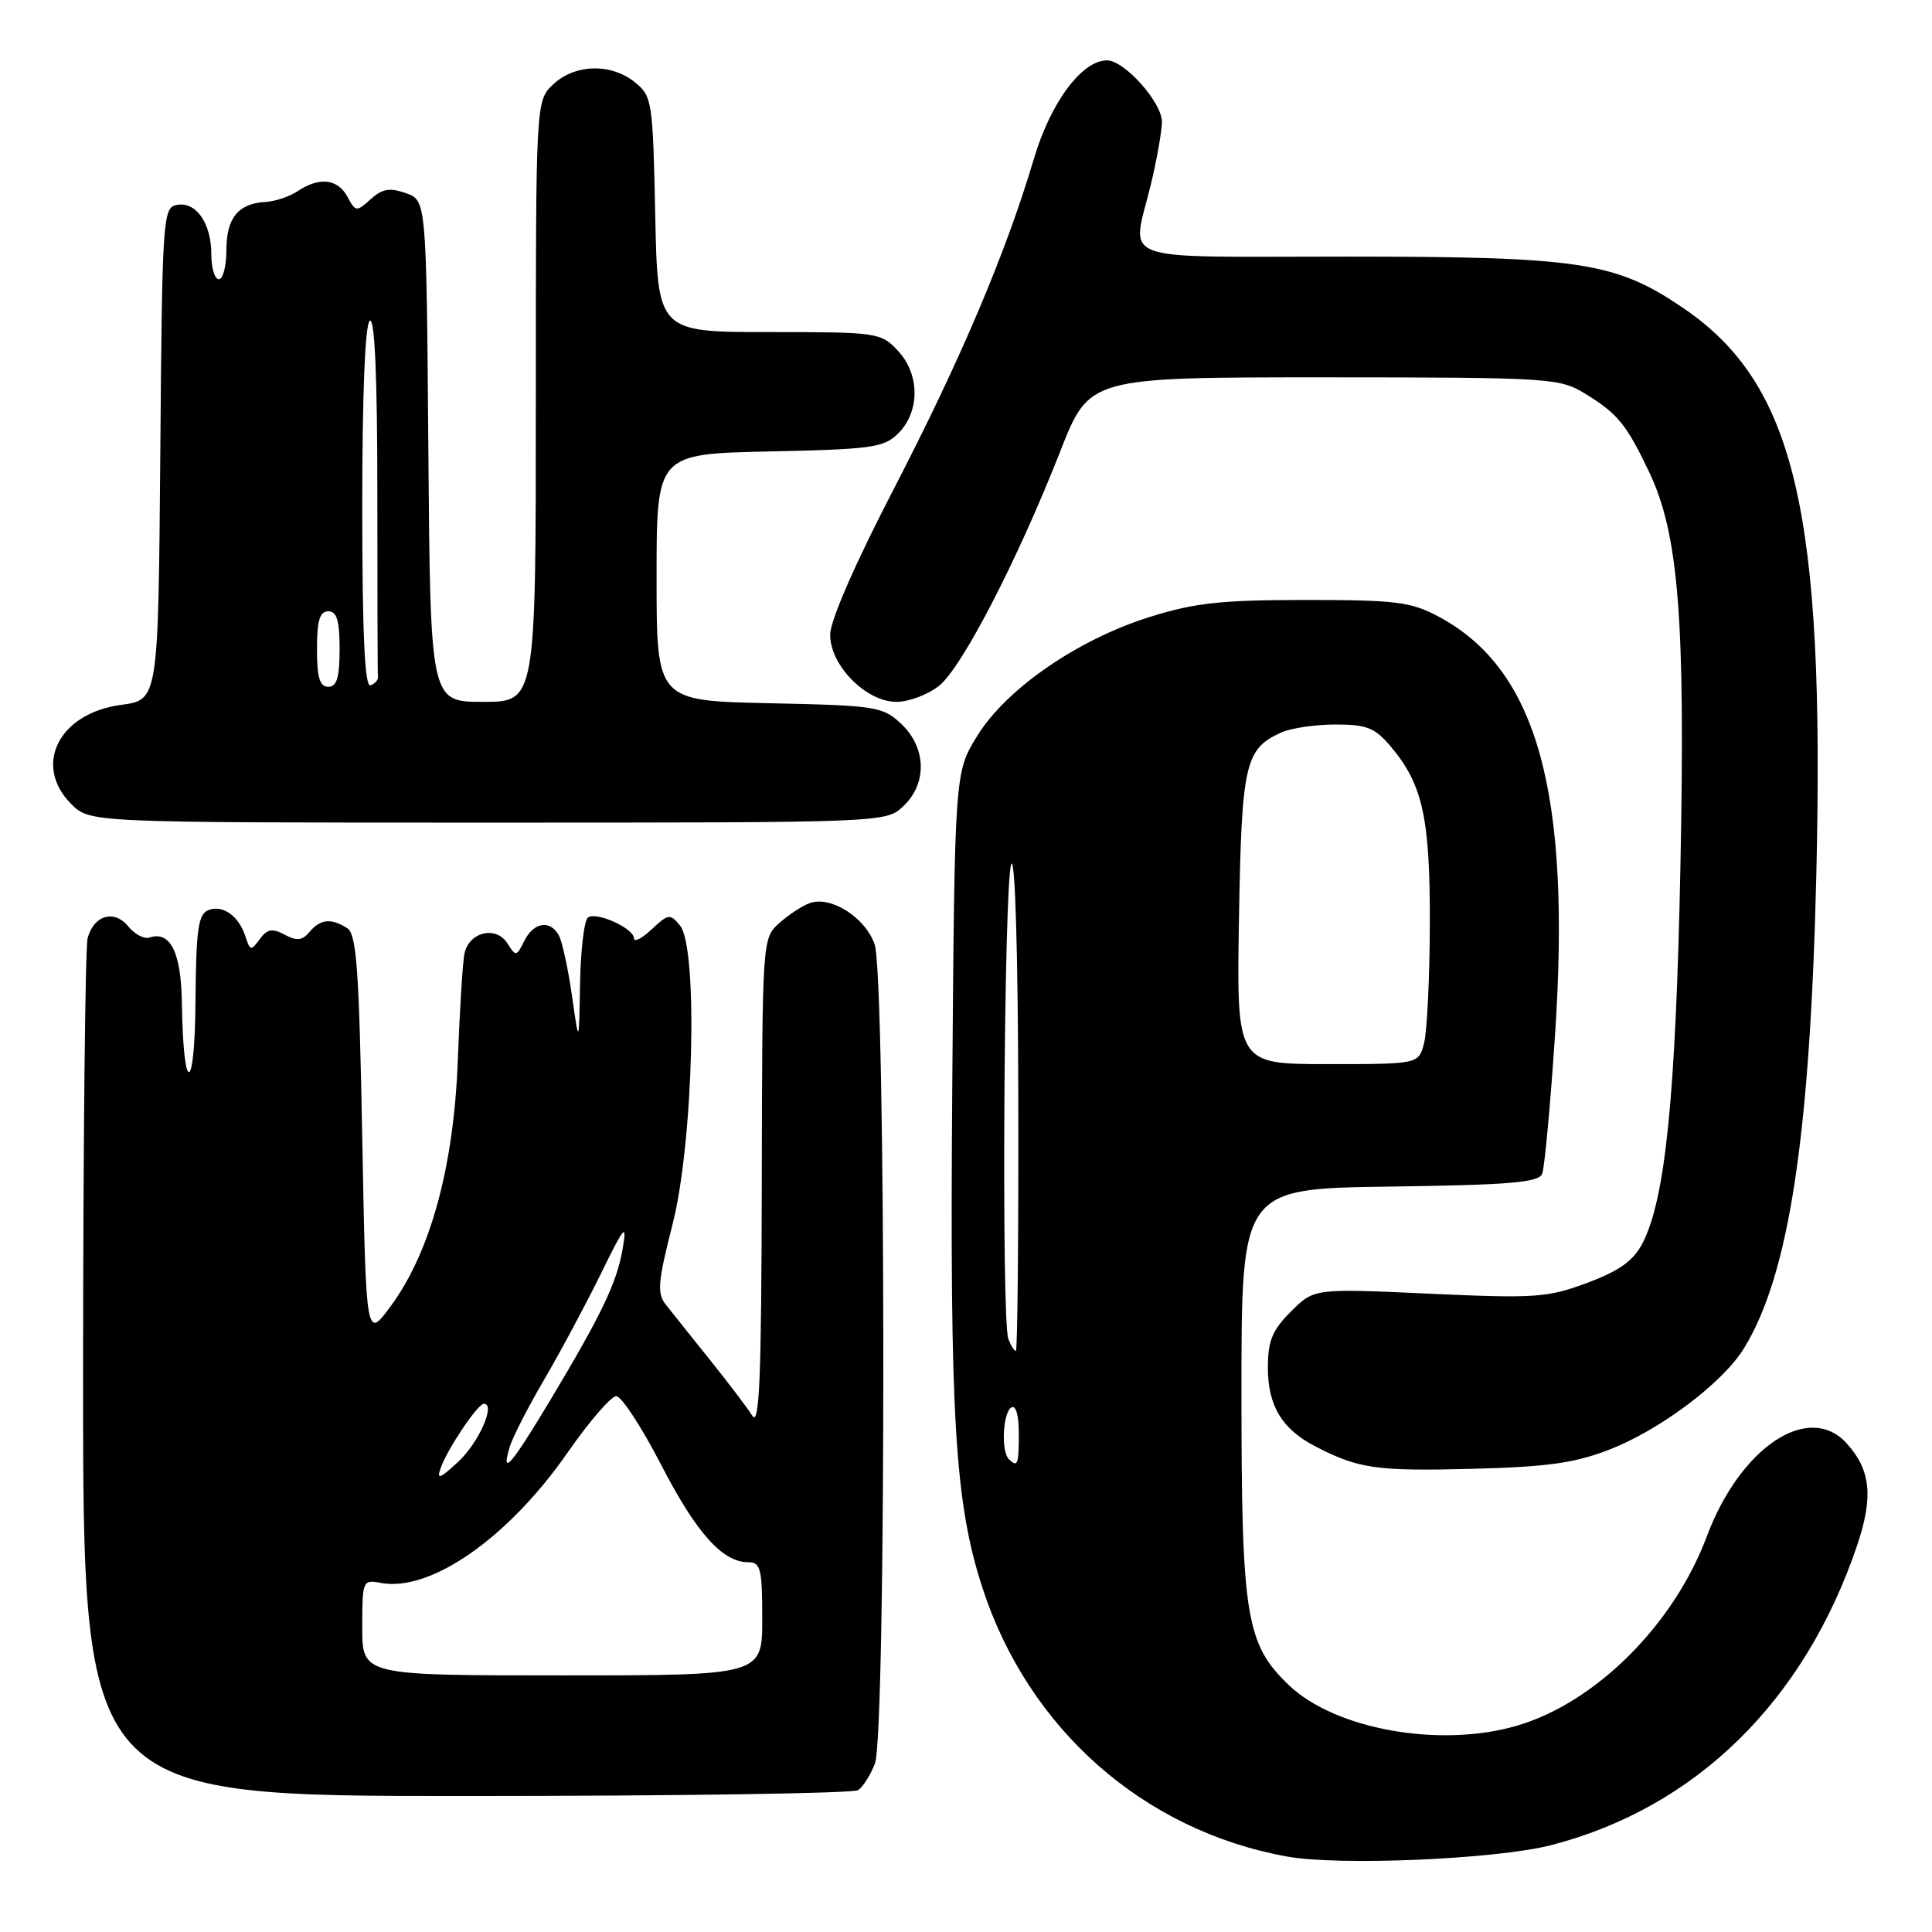 <?xml version="1.0" encoding="UTF-8" standalone="no"?>
<!DOCTYPE svg PUBLIC "-//W3C//DTD SVG 1.1//EN" "http://www.w3.org/Graphics/SVG/1.1/DTD/svg11.dtd" >
<svg xmlns="http://www.w3.org/2000/svg" xmlns:xlink="http://www.w3.org/1999/xlink" version="1.1" viewBox="0 0 256 256">
 <g >
 <path fill="currentColor"
d=" M 205.50 244.50 C 224.68 239.56 239.10 225.44 246.09 204.74 C 248.25 198.32 247.88 194.76 244.69 191.25 C 239.66 185.71 230.58 191.76 226.15 203.61 C 221.78 215.28 211.46 225.58 201.05 228.65 C 190.87 231.65 176.93 229.18 170.77 223.28 C 165.09 217.84 164.50 214.20 164.50 184.50 C 164.50 157.50 164.50 157.50 184.15 157.23 C 200.15 157.01 203.90 156.69 204.35 155.52 C 204.66 154.73 205.42 146.52 206.04 137.29 C 208.21 105.00 203.70 88.70 190.65 81.72 C 186.95 79.74 185.03 79.50 173.00 79.50 C 161.76 79.50 158.29 79.88 152.29 81.77 C 142.78 84.76 133.35 91.26 129.50 97.49 C 126.50 102.34 126.50 102.34 126.18 143.92 C 125.84 187.81 126.51 199.08 130.16 210.34 C 136.24 229.08 151.49 242.55 170.53 246.00 C 177.43 247.26 198.27 246.36 205.50 244.50 Z  M 113.69 237.21 C 114.34 236.80 115.35 235.20 115.94 233.66 C 117.44 229.71 117.40 129.44 115.89 125.12 C 114.65 121.57 110.10 118.67 107.31 119.66 C 106.32 120.01 104.49 121.21 103.25 122.32 C 101.01 124.34 101.00 124.44 100.94 156.92 C 100.89 182.54 100.63 189.09 99.69 187.60 C 99.04 186.56 96.47 183.18 94.00 180.10 C 91.53 177.02 88.90 173.74 88.17 172.80 C 87.05 171.37 87.20 169.72 89.10 162.30 C 91.89 151.46 92.54 125.58 90.10 122.63 C 88.80 121.05 88.54 121.08 86.35 123.14 C 85.06 124.36 84.00 124.89 84.00 124.33 C 84.00 123.03 79.14 120.80 77.93 121.55 C 77.42 121.86 76.94 125.80 76.86 130.31 C 76.72 138.50 76.72 138.50 75.80 132.00 C 75.29 128.43 74.51 124.83 74.08 124.00 C 72.93 121.83 70.73 122.16 69.47 124.68 C 68.44 126.75 68.34 126.77 67.24 125.01 C 65.75 122.62 62.13 123.48 61.54 126.37 C 61.30 127.54 60.91 133.90 60.66 140.50 C 60.14 154.57 57.03 165.95 51.76 173.09 C 48.50 177.50 48.50 177.50 48.00 150.71 C 47.58 128.37 47.25 123.77 46.00 122.98 C 43.87 121.63 42.43 121.78 41.02 123.48 C 40.06 124.63 39.33 124.71 37.72 123.85 C 36.07 122.97 35.41 123.09 34.42 124.44 C 33.27 126.01 33.13 125.99 32.55 124.16 C 31.67 121.39 29.55 119.85 27.63 120.59 C 26.26 121.11 25.98 123.09 25.90 132.86 C 25.80 145.13 24.28 145.14 24.10 132.87 C 24.00 126.17 22.57 123.31 19.80 124.23 C 19.11 124.46 17.85 123.80 17.01 122.77 C 15.15 120.47 12.43 121.25 11.61 124.32 C 11.29 125.52 11.02 151.59 11.01 182.25 C 11.00 238.00 11.00 238.00 61.75 237.98 C 89.66 237.98 113.03 237.63 113.69 237.21 Z  M 213.25 192.08 C 219.95 189.49 228.27 183.24 231.07 178.68 C 237.04 169.00 239.84 150.69 240.67 116.00 C 241.82 67.73 237.86 50.88 223.00 40.79 C 214.05 34.71 209.40 34.00 178.29 34.00 C 147.24 34.00 149.95 34.99 152.48 24.50 C 153.28 21.20 153.94 17.45 153.96 16.17 C 154.00 13.61 149.01 8.00 146.68 8.00 C 143.35 8.00 139.21 13.58 136.99 21.06 C 133.27 33.58 127.26 47.73 118.43 64.79 C 113.27 74.75 110.00 82.25 110.00 84.11 C 110.00 88.18 114.76 93.00 118.79 93.00 C 120.41 93.00 122.94 92.05 124.41 90.89 C 127.45 88.50 134.85 74.19 140.51 59.75 C 144.34 50.00 144.34 50.00 175.42 50.00 C 205.34 50.01 206.63 50.09 209.98 52.13 C 214.32 54.77 215.51 56.22 218.50 62.50 C 222.44 70.75 223.33 82.04 222.66 115.00 C 222.05 145.20 220.67 158.86 217.66 164.70 C 216.43 167.07 214.62 168.37 210.33 169.98 C 205.05 171.95 203.47 172.06 189.38 171.42 C 174.13 170.72 174.13 170.72 171.06 173.78 C 168.58 176.26 168.00 177.68 168.00 181.20 C 168.00 186.28 169.86 189.36 174.30 191.66 C 180.02 194.61 182.34 194.95 195.00 194.63 C 205.01 194.37 208.65 193.87 213.25 192.08 Z  M 119.69 106.83 C 122.88 103.83 122.76 99.07 119.42 95.92 C 116.97 93.62 116.12 93.48 101.92 93.18 C 87.00 92.86 87.00 92.86 87.00 76.50 C 87.00 60.14 87.00 60.14 101.98 59.82 C 115.59 59.53 117.14 59.31 119.04 57.41 C 121.92 54.52 121.89 49.58 118.98 46.48 C 116.71 44.06 116.31 44.00 101.90 44.00 C 87.14 44.00 87.14 44.00 86.82 28.41 C 86.51 13.42 86.41 12.75 84.14 10.91 C 80.98 8.35 76.19 8.47 73.31 11.17 C 71.00 13.35 71.00 13.35 71.00 53.17 C 71.00 93.00 71.00 93.00 64.01 93.00 C 57.03 93.00 57.03 93.00 56.76 59.77 C 56.50 26.55 56.50 26.55 53.78 25.59 C 51.64 24.84 50.64 25.01 49.11 26.40 C 47.24 28.09 47.11 28.08 46.04 26.08 C 44.77 23.70 42.33 23.41 39.47 25.31 C 38.39 26.04 36.45 26.69 35.17 26.76 C 31.57 26.96 30.00 28.89 30.00 33.12 C 30.00 35.26 29.55 37.00 29.00 37.00 C 28.45 37.00 28.00 35.51 28.00 33.69 C 28.00 29.56 25.97 26.67 23.43 27.15 C 21.58 27.51 21.49 28.80 21.24 60.14 C 20.97 92.75 20.97 92.75 16.04 93.40 C 7.78 94.50 4.32 101.41 9.45 106.55 C 11.91 109.00 11.91 109.00 64.64 109.00 C 117.37 109.00 117.37 109.00 119.69 106.83 Z  M 133.67 193.33 C 132.63 192.30 132.88 187.19 134.00 186.50 C 134.60 186.13 135.00 187.49 135.00 189.94 C 135.00 194.09 134.84 194.50 133.67 193.33 Z  M 133.61 177.42 C 132.67 174.97 133.03 116.76 134.00 114.50 C 134.50 113.33 134.89 126.26 134.93 145.75 C 134.97 164.04 134.82 179.00 134.61 179.00 C 134.39 179.00 133.94 178.29 133.61 177.42 Z  M 164.17 121.75 C 164.52 101.21 164.96 99.25 169.74 97.07 C 171.04 96.48 174.28 96.00 176.96 96.00 C 181.13 96.00 182.18 96.43 184.33 98.97 C 188.53 103.98 189.50 108.42 189.46 122.50 C 189.44 129.65 189.09 136.74 188.69 138.25 C 187.96 141.00 187.96 141.00 175.90 141.00 C 163.85 141.00 163.85 141.00 164.17 121.75 Z  M 48.00 215.64 C 48.00 209.44 48.06 209.29 50.43 209.74 C 57.01 211.00 67.34 203.81 75.22 192.46 C 78.07 188.36 80.97 185.00 81.66 185.00 C 82.34 185.00 85.00 189.06 87.56 194.01 C 92.26 203.12 95.72 207.00 99.13 207.00 C 100.79 207.00 101.00 207.85 101.00 214.50 C 101.00 222.00 101.00 222.00 74.50 222.00 C 48.00 222.00 48.00 222.00 48.00 215.64 Z  M 58.40 194.50 C 59.30 191.97 63.30 186.02 64.11 186.01 C 65.72 185.99 63.46 191.13 60.75 193.66 C 58.26 195.97 57.82 196.13 58.40 194.50 Z  M 67.53 191.75 C 67.89 190.51 69.96 186.48 72.11 182.80 C 74.27 179.11 77.64 172.81 79.61 168.80 C 82.76 162.37 83.10 161.97 82.51 165.45 C 81.73 169.99 79.73 174.16 72.78 185.75 C 67.72 194.18 66.35 195.74 67.53 191.75 Z  M 42.00 86.00 C 42.00 82.22 42.37 81.00 43.50 81.00 C 44.63 81.00 45.00 82.22 45.00 86.00 C 45.00 89.78 44.63 91.00 43.50 91.00 C 42.37 91.00 42.00 89.78 42.00 86.00 Z  M 48.00 67.14 C 48.00 52.20 48.38 42.88 49.00 42.50 C 49.66 42.09 50.00 49.99 50.00 65.44 C 50.00 78.40 50.03 89.33 50.08 89.72 C 50.12 90.12 49.67 90.61 49.08 90.81 C 48.33 91.06 48.00 83.83 48.00 67.14 Z "/>
</g>
</svg>